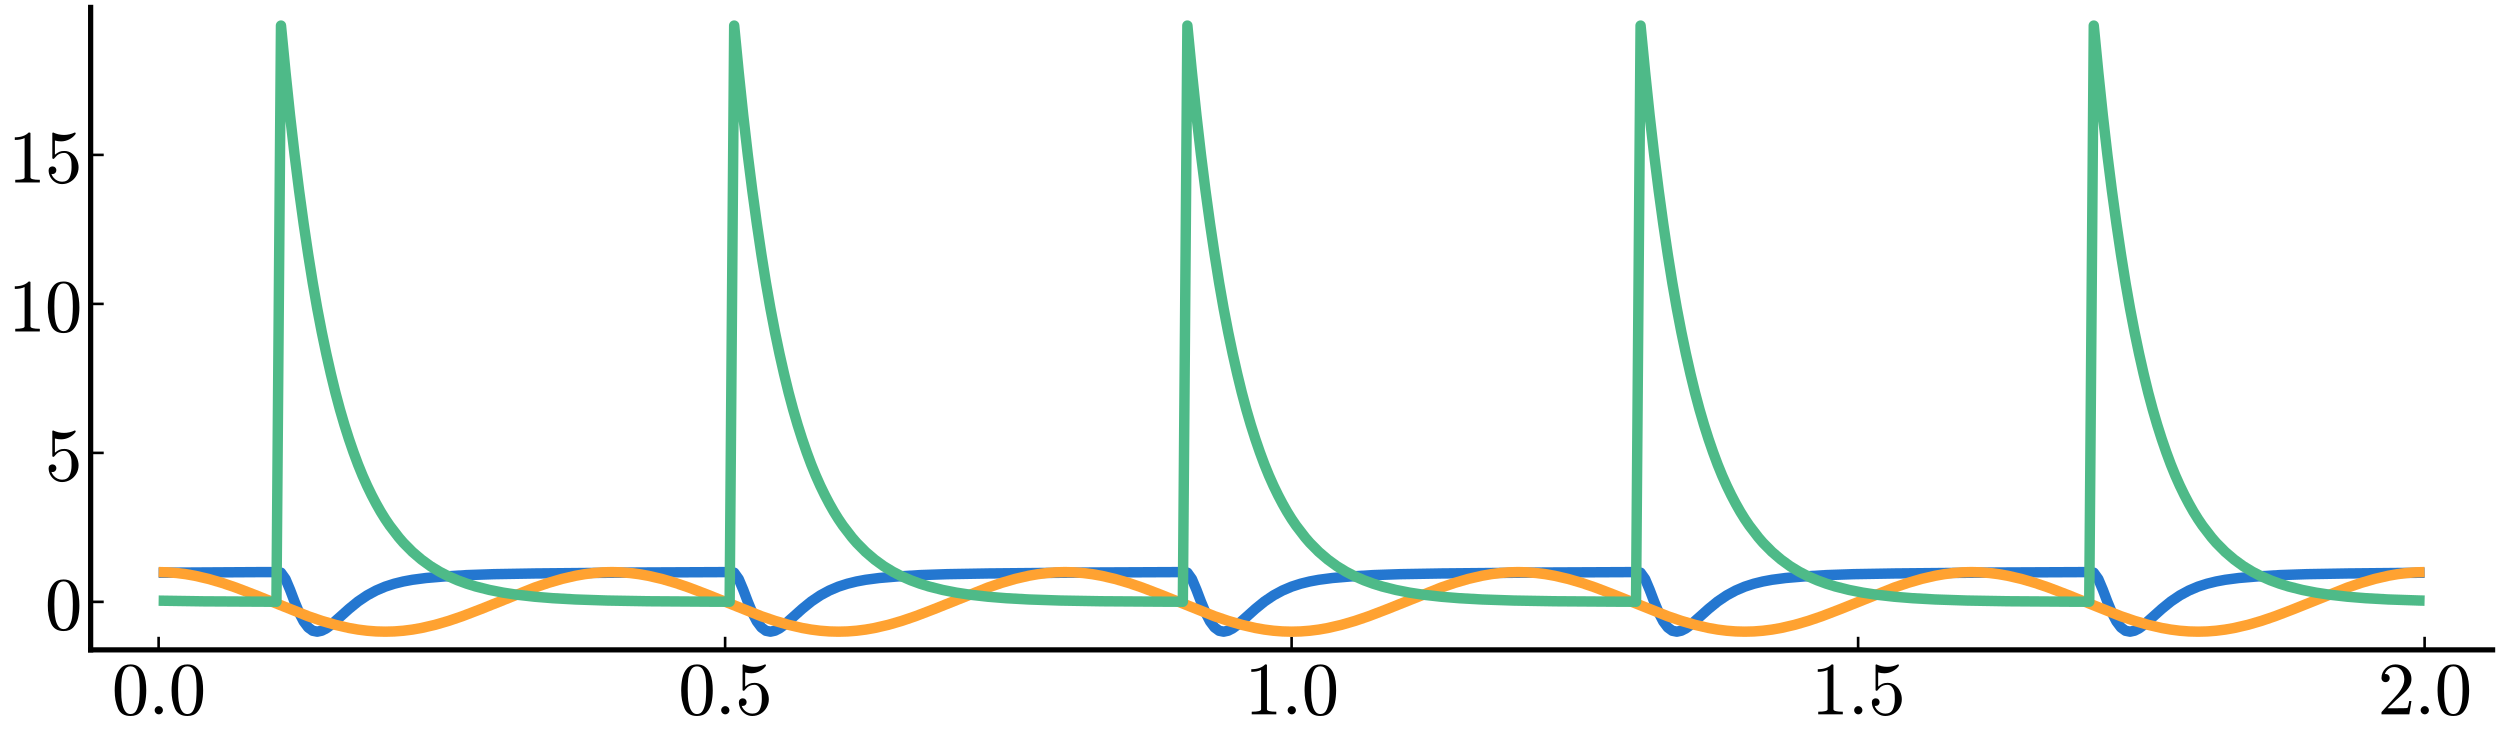 <?xml version="1.0" encoding="utf-8" standalone="no"?>
<!DOCTYPE svg PUBLIC "-//W3C//DTD SVG 1.1//EN"
  "http://www.w3.org/Graphics/SVG/1.1/DTD/svg11.dtd">
<svg xmlns:xlink="http://www.w3.org/1999/xlink" width="956.16pt" height="282.24pt" viewBox="0 0 956.16 282.24" xmlns="http://www.w3.org/2000/svg" version="1.1">
 <defs>
  <style type="text/css">*{stroke-linejoin: round; stroke-linecap: butt}</style>
 </defs>
 <g id="figure_1">
  <g id="patch_1">
   <path d="M 0 282.24 
L 956.16 282.24 
L 956.16 0 
L 0 0 
L 0 282.24 
z
" style="fill: none"/>
  </g>
  <g id="axes_1">
   <g id="patch_2">
    <path d="M 34.667 248.545 
L 953.325 248.545 
L 953.325 2.835 
L 34.667 2.835 
L 34.667 248.545 
z
" style="fill: none"/>
   </g>
   <g id="line2d_1">
    <path d="M 60.667 219.047 
L 100.533 218.804 
L 105.733 218.799 
L 107.466 219.045 
L 109.2 221.468 
L 110.933 225.567 
L 112.666 230.136 
L 114.4 234.32 
L 116.133 237.659 
L 117.866 239.968 
L 119.6 241.242 
L 121.333 241.59 
L 123.066 241.216 
L 124.8 240.317 
L 126.533 239.055 
L 130 235.991 
L 133.466 232.881 
L 136.933 230.057 
L 140.399 227.714 
L 143.866 225.839 
L 147.333 224.364 
L 150.799 223.247 
L 154.266 222.389 
L 157.733 221.746 
L 162.933 221.064 
L 169.866 220.476 
L 178.532 219.954 
L 188.932 219.599 
L 204.532 219.331 
L 244.398 218.961 
L 279.065 218.799 
L 280.798 219.045 
L 282.531 221.468 
L 284.265 225.567 
L 285.998 230.136 
L 287.731 234.32 
L 289.465 237.659 
L 291.198 239.968 
L 292.931 241.242 
L 294.665 241.59 
L 296.398 241.216 
L 298.131 240.317 
L 299.865 239.055 
L 303.331 235.991 
L 306.798 232.881 
L 310.265 230.057 
L 313.731 227.714 
L 317.198 225.839 
L 320.664 224.364 
L 324.131 223.247 
L 327.598 222.389 
L 331.064 221.746 
L 336.264 221.064 
L 343.198 220.476 
L 351.864 219.954 
L 362.264 219.599 
L 377.864 219.331 
L 417.73 218.961 
L 452.397 218.799 
L 454.13 219.045 
L 455.863 221.468 
L 457.597 225.567 
L 459.33 230.136 
L 461.063 234.32 
L 462.796 237.659 
L 464.53 239.968 
L 466.263 241.242 
L 467.996 241.59 
L 469.73 241.216 
L 471.463 240.317 
L 473.196 239.055 
L 476.663 235.991 
L 480.13 232.881 
L 483.596 230.057 
L 487.063 227.714 
L 490.53 225.839 
L 493.996 224.364 
L 497.463 223.247 
L 500.929 222.389 
L 504.396 221.746 
L 509.596 221.064 
L 516.529 220.476 
L 525.196 219.954 
L 535.596 219.599 
L 551.196 219.331 
L 591.062 218.961 
L 625.728 218.799 
L 627.462 219.045 
L 629.195 221.468 
L 630.928 225.567 
L 632.662 230.136 
L 634.395 234.32 
L 636.128 237.659 
L 637.862 239.968 
L 639.595 241.242 
L 641.328 241.59 
L 643.062 241.216 
L 644.795 240.317 
L 646.528 239.055 
L 649.995 235.991 
L 653.461 232.881 
L 656.928 230.057 
L 660.395 227.714 
L 663.861 225.839 
L 667.328 224.364 
L 670.795 223.247 
L 674.261 222.389 
L 677.728 221.746 
L 682.928 221.064 
L 689.861 220.476 
L 698.528 219.954 
L 708.928 219.599 
L 724.527 219.331 
L 764.394 218.961 
L 799.06 218.799 
L 800.793 219.045 
L 802.527 221.468 
L 804.26 225.567 
L 805.993 230.136 
L 807.727 234.32 
L 809.46 237.659 
L 811.193 239.968 
L 812.927 241.242 
L 814.66 241.59 
L 816.393 241.216 
L 818.127 240.317 
L 819.86 239.055 
L 823.327 235.991 
L 826.793 232.881 
L 830.26 230.057 
L 833.726 227.714 
L 837.193 225.839 
L 840.66 224.364 
L 844.126 223.247 
L 847.593 222.389 
L 851.06 221.746 
L 856.26 221.064 
L 863.193 220.476 
L 871.859 219.954 
L 882.259 219.599 
L 897.859 219.331 
L 927.326 219.047 
L 927.326 219.047 
" clip-path="url(#paf631baa0e)" style="fill: none; stroke: #2477d0; stroke-width: 4"/>
   </g>
   <g id="matplotlib.axis_1">
    <g id="xtick_1">
     <g id="line2d_2">
      <defs>
       <path id="ma5dcbfee53" d="M 0 0 
L 0 -5 
" style="stroke: #000000"/>
      </defs>
      <g>
       <use xlink:href="#ma5dcbfee53" x="60.667" y="248.545" style="stroke: #000000"/>
      </g>
     </g>
     <g id="text_1">
      <!-- $0.0$ -->
      <g transform="translate(42.747 273.321) scale(0.28 -0.28)">
       <defs>
        <path id="Cmr10-30" d="M 1600 -141 
Q 816 -141 533 504 
Q 250 1150 250 2041 
Q 250 2597 351 3087 
Q 453 3578 754 3920 
Q 1056 4263 1600 4263 
Q 2022 4263 2290 4056 
Q 2559 3850 2700 3523 
Q 2841 3197 2892 2823 
Q 2944 2450 2944 2041 
Q 2944 1491 2842 1011 
Q 2741 531 2444 195 
Q 2147 -141 1600 -141 
z
M 1600 25 
Q 1956 25 2131 390 
Q 2306 756 2347 1200 
Q 2388 1644 2388 2144 
Q 2388 2625 2347 3031 
Q 2306 3438 2132 3767 
Q 1959 4097 1600 4097 
Q 1238 4097 1063 3765 
Q 888 3434 847 3029 
Q 806 2625 806 2144 
Q 806 1788 823 1472 
Q 841 1156 916 820 
Q 991 484 1158 254 
Q 1325 25 1600 25 
z
" transform="scale(0.016)"/>
        <path id="Cmmi10-3a" d="M 538 353 
Q 538 497 644 600 
Q 750 703 891 703 
Q 978 703 1062 656 
Q 1147 609 1194 525 
Q 1241 441 1241 353 
Q 1241 213 1137 106 
Q 1034 0 891 0 
Q 750 0 644 106 
Q 538 213 538 353 
z
" transform="scale(0.016)"/>
       </defs>
       <use xlink:href="#Cmr10-30" transform="translate(0 0.391)"/>
       <use xlink:href="#Cmmi10-3a" transform="translate(50 0.391)"/>
       <use xlink:href="#Cmr10-30" transform="translate(77.686 0.391)"/>
      </g>
     </g>
    </g>
    <g id="xtick_2">
     <g id="line2d_3">
      <g>
       <use xlink:href="#ma5dcbfee53" x="277.332" y="248.545" style="stroke: #000000"/>
      </g>
     </g>
     <g id="text_2">
      <!-- $0.5$ -->
      <g transform="translate(259.412 273.321) scale(0.28 -0.28)">
       <defs>
        <path id="Cmr10-35" d="M 556 728 
Q 622 541 758 387 
Q 894 234 1080 148 
Q 1266 63 1466 63 
Q 1928 63 2103 422 
Q 2278 781 2278 1294 
Q 2278 1516 2270 1667 
Q 2263 1819 2228 1959 
Q 2169 2184 2020 2353 
Q 1872 2522 1656 2522 
Q 1441 2522 1286 2456 
Q 1131 2391 1034 2303 
Q 938 2216 863 2119 
Q 788 2022 769 2016 
L 697 2016 
Q 681 2016 657 2036 
Q 634 2056 634 2075 
L 634 4213 
Q 634 4228 654 4245 
Q 675 4263 697 4263 
L 716 4263 
Q 1147 4056 1631 4056 
Q 2106 4056 2547 4263 
L 2566 4263 
Q 2588 4263 2606 4247 
Q 2625 4231 2625 4213 
L 2625 4153 
Q 2625 4122 2613 4122 
Q 2394 3831 2064 3668 
Q 1734 3506 1381 3506 
Q 1125 3506 856 3578 
L 856 2369 
Q 1069 2541 1236 2614 
Q 1403 2688 1663 2688 
Q 2016 2688 2295 2484 
Q 2575 2281 2725 1954 
Q 2875 1628 2875 1288 
Q 2875 903 2686 575 
Q 2497 247 2172 53 
Q 1847 -141 1466 -141 
Q 1150 -141 886 21 
Q 622 184 470 459 
Q 319 734 319 1044 
Q 319 1188 412 1278 
Q 506 1369 647 1369 
Q 788 1369 883 1276 
Q 978 1184 978 1044 
Q 978 906 883 811 
Q 788 716 647 716 
Q 625 716 597 720 
Q 569 725 556 728 
z
" transform="scale(0.016)"/>
       </defs>
       <use xlink:href="#Cmr10-30" transform="translate(0 0.391)"/>
       <use xlink:href="#Cmmi10-3a" transform="translate(50 0.391)"/>
       <use xlink:href="#Cmr10-35" transform="translate(77.686 0.391)"/>
      </g>
     </g>
    </g>
    <g id="xtick_3">
     <g id="line2d_4">
      <g>
       <use xlink:href="#ma5dcbfee53" x="493.996" y="248.545" style="stroke: #000000"/>
      </g>
     </g>
     <g id="text_3">
      <!-- $1.0$ -->
      <g transform="translate(476.076 273.321) scale(0.28 -0.28)">
       <defs>
        <path id="Cmr10-31" d="M 594 0 
L 594 225 
Q 1394 225 1394 428 
L 1394 3788 
Q 1063 3628 556 3628 
L 556 3853 
Q 1341 3853 1741 4263 
L 1831 4263 
Q 1853 4263 1873 4245 
Q 1894 4228 1894 4206 
L 1894 428 
Q 1894 225 2694 225 
L 2694 0 
L 594 0 
z
" transform="scale(0.016)"/>
       </defs>
       <use xlink:href="#Cmr10-31" transform="translate(0 0.391)"/>
       <use xlink:href="#Cmmi10-3a" transform="translate(50 0.391)"/>
       <use xlink:href="#Cmr10-30" transform="translate(77.686 0.391)"/>
      </g>
     </g>
    </g>
    <g id="xtick_4">
     <g id="line2d_5">
      <g>
       <use xlink:href="#ma5dcbfee53" x="710.661" y="248.545" style="stroke: #000000"/>
      </g>
     </g>
     <g id="text_4">
      <!-- $1.5$ -->
      <g transform="translate(692.741 273.321) scale(0.28 -0.28)">
       <use xlink:href="#Cmr10-31" transform="translate(0 0.391)"/>
       <use xlink:href="#Cmmi10-3a" transform="translate(50 0.391)"/>
       <use xlink:href="#Cmr10-35" transform="translate(77.686 0.391)"/>
      </g>
     </g>
    </g>
    <g id="xtick_5">
     <g id="line2d_6">
      <g>
       <use xlink:href="#ma5dcbfee53" x="927.326" y="248.545" style="stroke: #000000"/>
      </g>
     </g>
     <g id="text_5">
      <!-- $2.0$ -->
      <g transform="translate(909.406 273.321) scale(0.28 -0.28)">
       <defs>
        <path id="Cmr10-32" d="M 319 0 
L 319 172 
Q 319 188 331 206 
L 1325 1306 
Q 1550 1550 1690 1715 
Q 1831 1881 1968 2097 
Q 2106 2313 2186 2536 
Q 2266 2759 2266 3009 
Q 2266 3272 2169 3511 
Q 2072 3750 1880 3894 
Q 1688 4038 1416 4038 
Q 1138 4038 916 3870 
Q 694 3703 603 3438 
Q 628 3444 672 3444 
Q 816 3444 917 3347 
Q 1019 3250 1019 3097 
Q 1019 2950 917 2848 
Q 816 2747 672 2747 
Q 522 2747 420 2851 
Q 319 2956 319 3097 
Q 319 3338 409 3548 
Q 500 3759 670 3923 
Q 841 4088 1055 4175 
Q 1269 4263 1509 4263 
Q 1875 4263 2190 4108 
Q 2506 3953 2690 3670 
Q 2875 3388 2875 3009 
Q 2875 2731 2753 2481 
Q 2631 2231 2440 2026 
Q 2250 1822 1953 1562 
Q 1656 1303 1563 1216 
L 838 519 
L 1453 519 
Q 1906 519 2211 526 
Q 2516 534 2534 550 
Q 2609 631 2688 1141 
L 2875 1141 
L 2694 0 
L 319 0 
z
" transform="scale(0.016)"/>
       </defs>
       <use xlink:href="#Cmr10-32" transform="translate(0 0.391)"/>
       <use xlink:href="#Cmmi10-3a" transform="translate(50 0.391)"/>
       <use xlink:href="#Cmr10-30" transform="translate(77.686 0.391)"/>
      </g>
     </g>
    </g>
   </g>
   <g id="matplotlib.axis_2">
    <g id="ytick_1">
     <g id="line2d_7">
      <defs>
       <path id="m5ba24661ec" d="M 0 0 
L 5 0 
" style="stroke: #000000"/>
      </defs>
      <g>
       <use xlink:href="#m5ba24661ec" x="34.667" y="230.195" style="stroke: #000000"/>
      </g>
     </g>
     <g id="text_6">
      <!-- $0$ -->
      <g transform="translate(17.167 240.833) scale(0.28 -0.28)">
       <use xlink:href="#Cmr10-30" transform="translate(0 0.391)"/>
      </g>
     </g>
    </g>
    <g id="ytick_2">
     <g id="line2d_8">
      <g>
       <use xlink:href="#m5ba24661ec" x="34.667" y="173.214" style="stroke: #000000"/>
      </g>
     </g>
     <g id="text_7">
      <!-- $5$ -->
      <g transform="translate(17.167 183.852) scale(0.28 -0.28)">
       <use xlink:href="#Cmr10-35" transform="translate(0 0.391)"/>
      </g>
     </g>
    </g>
    <g id="ytick_3">
     <g id="line2d_9">
      <g>
       <use xlink:href="#m5ba24661ec" x="34.667" y="116.233" style="stroke: #000000"/>
      </g>
     </g>
     <g id="text_8">
      <!-- $10$ -->
      <g transform="translate(3.167 126.871) scale(0.28 -0.28)">
       <use xlink:href="#Cmr10-31" transform="translate(0 0.391)"/>
       <use xlink:href="#Cmr10-30" transform="translate(50 0.391)"/>
      </g>
     </g>
    </g>
    <g id="ytick_4">
     <g id="line2d_10">
      <g>
       <use xlink:href="#m5ba24661ec" x="34.667" y="59.252" style="stroke: #000000"/>
      </g>
     </g>
     <g id="text_9">
      <!-- $15$ -->
      <g transform="translate(3.167 69.89) scale(0.28 -0.28)">
       <use xlink:href="#Cmr10-31" transform="translate(0 0.391)"/>
       <use xlink:href="#Cmr10-35" transform="translate(50 0.391)"/>
      </g>
     </g>
    </g>
   </g>
   <g id="line2d_11">
    <path d="M 60.667 218.799 
L 64.133 218.889 
L 67.6 219.157 
L 71.067 219.599 
L 74.533 220.209 
L 79.733 221.414 
L 84.933 222.931 
L 90.133 224.705 
L 97.066 227.361 
L 117.866 235.685 
L 123.066 237.459 
L 128.266 238.976 
L 133.466 240.182 
L 136.933 240.791 
L 140.399 241.233 
L 143.866 241.501 
L 147.333 241.591 
L 150.799 241.501 
L 154.266 241.233 
L 157.733 240.791 
L 161.199 240.182 
L 166.399 238.976 
L 171.599 237.459 
L 176.799 235.685 
L 183.732 233.029 
L 204.532 224.705 
L 209.732 222.931 
L 214.932 221.414 
L 220.132 220.209 
L 223.599 219.599 
L 227.065 219.157 
L 230.532 218.889 
L 233.999 218.799 
L 237.465 218.889 
L 240.932 219.157 
L 244.398 219.599 
L 247.865 220.209 
L 253.065 221.414 
L 258.265 222.931 
L 263.465 224.705 
L 270.398 227.361 
L 291.198 235.685 
L 296.398 237.459 
L 301.598 238.976 
L 306.798 240.182 
L 310.265 240.791 
L 313.731 241.233 
L 317.198 241.501 
L 320.664 241.591 
L 324.131 241.501 
L 327.598 241.233 
L 331.064 240.791 
L 334.531 240.182 
L 339.731 238.976 
L 344.931 237.459 
L 350.131 235.685 
L 357.064 233.029 
L 377.864 224.705 
L 383.064 222.931 
L 388.264 221.414 
L 393.464 220.209 
L 396.93 219.599 
L 400.397 219.157 
L 403.864 218.889 
L 407.33 218.799 
L 410.797 218.889 
L 414.264 219.157 
L 417.73 219.599 
L 421.197 220.209 
L 426.397 221.414 
L 431.597 222.931 
L 436.797 224.705 
L 443.73 227.361 
L 464.53 235.685 
L 469.73 237.459 
L 474.93 238.976 
L 480.13 240.182 
L 483.596 240.791 
L 487.063 241.233 
L 490.53 241.501 
L 493.996 241.591 
L 497.463 241.501 
L 500.929 241.233 
L 504.396 240.791 
L 507.863 240.182 
L 513.063 238.976 
L 518.263 237.459 
L 523.463 235.685 
L 530.396 233.029 
L 551.196 224.705 
L 556.396 222.931 
L 561.596 221.414 
L 566.796 220.209 
L 570.262 219.599 
L 573.729 219.157 
L 577.195 218.889 
L 580.662 218.799 
L 584.129 218.889 
L 587.595 219.157 
L 591.062 219.599 
L 594.529 220.209 
L 599.729 221.414 
L 604.929 222.931 
L 610.128 224.705 
L 617.062 227.361 
L 637.862 235.685 
L 643.062 237.459 
L 648.261 238.976 
L 653.461 240.182 
L 656.928 240.791 
L 660.395 241.233 
L 663.861 241.501 
L 667.328 241.591 
L 670.795 241.501 
L 674.261 241.233 
L 677.728 240.791 
L 681.195 240.182 
L 686.394 238.976 
L 691.594 237.459 
L 696.794 235.685 
L 703.728 233.029 
L 724.527 224.705 
L 729.727 222.931 
L 734.927 221.414 
L 740.127 220.209 
L 743.594 219.599 
L 747.061 219.157 
L 750.527 218.889 
L 753.994 218.799 
L 757.46 218.889 
L 760.927 219.157 
L 764.394 219.599 
L 767.86 220.209 
L 773.06 221.414 
L 778.26 222.931 
L 783.46 224.705 
L 790.394 227.361 
L 811.193 235.685 
L 816.393 237.459 
L 821.593 238.976 
L 826.793 240.182 
L 830.26 240.791 
L 833.726 241.233 
L 837.193 241.501 
L 840.66 241.591 
L 844.126 241.501 
L 847.593 241.233 
L 851.06 240.791 
L 854.526 240.182 
L 859.726 238.976 
L 864.926 237.459 
L 870.126 235.685 
L 877.059 233.029 
L 897.859 224.705 
L 903.059 222.931 
L 908.259 221.414 
L 913.459 220.209 
L 916.926 219.599 
L 920.392 219.157 
L 923.859 218.889 
L 927.326 218.799 
L 927.326 218.799 
" clip-path="url(#paf631baa0e)" style="fill: none; stroke: #ffa231; stroke-width: 4"/>
   </g>
   <g id="patch_3">
    <path d="M 34.667 248.545 
L 34.667 2.835 
" style="fill: none; stroke: #000000; stroke-width: 2; stroke-linejoin: miter; stroke-linecap: square"/>
   </g>
   <g id="patch_4">
    <path d="M 34.667 248.545 
L 953.325 248.545 
" style="fill: none; stroke: #000000; stroke-width: 2; stroke-linejoin: miter; stroke-linecap: square"/>
   </g>
   <g id="line2d_12">
    <path d="M 60.667 229.727 
L 78 229.993 
L 105.733 230.143 
L 107.466 9.789 
L 109.2 27.608 
L 110.933 44.126 
L 112.666 59.188 
L 114.4 72.942 
L 116.133 85.586 
L 117.866 97.277 
L 119.6 108.115 
L 121.333 117.997 
L 123.066 127.021 
L 124.8 135.317 
L 126.533 142.988 
L 128.266 150.098 
L 130 156.582 
L 131.733 162.503 
L 133.466 167.946 
L 135.199 172.978 
L 136.933 177.644 
L 138.666 181.898 
L 140.399 185.782 
L 142.133 189.353 
L 143.866 192.655 
L 145.599 195.716 
L 147.333 198.507 
L 149.066 201.056 
L 152.533 205.565 
L 154.266 207.573 
L 157.733 211.077 
L 161.199 214.035 
L 164.666 216.554 
L 168.133 218.66 
L 171.599 220.457 
L 175.066 221.965 
L 178.532 223.239 
L 181.999 224.323 
L 187.199 225.631 
L 192.399 226.652 
L 197.599 227.445 
L 204.532 228.23 
L 211.465 228.793 
L 220.132 229.275 
L 232.265 229.685 
L 247.865 229.956 
L 272.132 230.122 
L 279.065 230.143 
L 280.798 9.789 
L 282.531 27.608 
L 284.265 44.126 
L 285.998 59.188 
L 287.731 72.942 
L 289.465 85.586 
L 291.198 97.277 
L 292.931 108.115 
L 294.665 117.997 
L 296.398 127.021 
L 298.131 135.317 
L 299.865 142.988 
L 301.598 150.098 
L 303.331 156.582 
L 305.065 162.503 
L 306.798 167.946 
L 308.531 172.978 
L 310.265 177.644 
L 311.998 181.898 
L 313.731 185.782 
L 315.465 189.353 
L 317.198 192.655 
L 318.931 195.716 
L 320.664 198.507 
L 322.398 201.056 
L 325.864 205.565 
L 327.598 207.573 
L 331.064 211.077 
L 334.531 214.035 
L 337.998 216.554 
L 341.464 218.66 
L 344.931 220.457 
L 348.398 221.965 
L 351.864 223.239 
L 355.331 224.323 
L 360.531 225.631 
L 365.731 226.652 
L 370.931 227.445 
L 377.864 228.23 
L 384.797 228.793 
L 393.464 229.275 
L 405.597 229.685 
L 421.197 229.956 
L 445.463 230.122 
L 452.397 230.143 
L 454.13 9.789 
L 455.863 27.608 
L 457.597 44.126 
L 459.33 59.188 
L 461.063 72.942 
L 462.796 85.586 
L 464.53 97.277 
L 466.263 108.115 
L 467.996 117.997 
L 469.73 127.021 
L 471.463 135.317 
L 473.196 142.988 
L 474.93 150.098 
L 476.663 156.582 
L 478.396 162.503 
L 480.13 167.946 
L 481.863 172.978 
L 483.596 177.644 
L 485.33 181.898 
L 487.063 185.782 
L 488.796 189.353 
L 490.53 192.655 
L 492.263 195.716 
L 493.996 198.507 
L 495.73 201.056 
L 499.196 205.565 
L 500.929 207.573 
L 504.396 211.077 
L 507.863 214.035 
L 511.329 216.554 
L 514.796 218.66 
L 518.263 220.457 
L 521.729 221.965 
L 525.196 223.239 
L 528.663 224.323 
L 533.863 225.631 
L 539.062 226.652 
L 544.262 227.445 
L 551.196 228.23 
L 558.129 228.793 
L 566.796 229.275 
L 578.929 229.685 
L 594.529 229.956 
L 618.795 230.122 
L 625.728 230.143 
L 627.462 9.789 
L 629.195 27.608 
L 630.928 44.126 
L 632.662 59.188 
L 634.395 72.942 
L 636.128 85.586 
L 637.862 97.277 
L 639.595 108.115 
L 641.328 117.997 
L 643.062 127.021 
L 644.795 135.317 
L 646.528 142.988 
L 648.261 150.098 
L 649.995 156.582 
L 651.728 162.503 
L 653.461 167.946 
L 655.195 172.978 
L 656.928 177.644 
L 658.661 181.898 
L 660.395 185.782 
L 662.128 189.353 
L 663.861 192.655 
L 665.595 195.716 
L 667.328 198.507 
L 669.061 201.056 
L 672.528 205.565 
L 674.261 207.573 
L 677.728 211.077 
L 681.195 214.035 
L 684.661 216.554 
L 688.128 218.66 
L 691.594 220.457 
L 695.061 221.965 
L 698.528 223.239 
L 701.994 224.323 
L 707.194 225.631 
L 712.394 226.652 
L 717.594 227.445 
L 724.527 228.23 
L 731.461 228.793 
L 740.127 229.275 
L 752.261 229.685 
L 767.86 229.956 
L 792.127 230.122 
L 799.06 230.143 
L 800.793 9.789 
L 802.527 27.608 
L 804.26 44.126 
L 805.993 59.188 
L 807.727 72.942 
L 809.46 85.586 
L 811.193 97.277 
L 812.927 108.115 
L 814.66 117.997 
L 816.393 127.021 
L 818.127 135.317 
L 819.86 142.988 
L 821.593 150.098 
L 823.327 156.582 
L 825.06 162.503 
L 826.793 167.946 
L 828.526 172.978 
L 830.26 177.644 
L 831.993 181.898 
L 833.726 185.782 
L 835.46 189.353 
L 837.193 192.655 
L 838.926 195.716 
L 840.66 198.507 
L 842.393 201.056 
L 845.86 205.565 
L 847.593 207.573 
L 851.06 211.077 
L 854.526 214.035 
L 857.993 216.554 
L 861.46 218.66 
L 864.926 220.457 
L 868.393 221.965 
L 871.859 223.239 
L 875.326 224.323 
L 880.526 225.631 
L 885.726 226.652 
L 890.926 227.445 
L 897.859 228.23 
L 904.792 228.793 
L 913.459 229.275 
L 925.592 229.685 
L 927.326 229.726 
L 927.326 229.726 
" clip-path="url(#paf631baa0e)" style="fill: none; stroke: #4eba88; stroke-width: 4"/>
   </g>
  </g>
 </g>
 <defs>
  <clipPath id="paf631baa0e">
   <rect x="34.667" y="2.835" width="918.658" height="245.711"/>
  </clipPath>
 </defs>
</svg>

